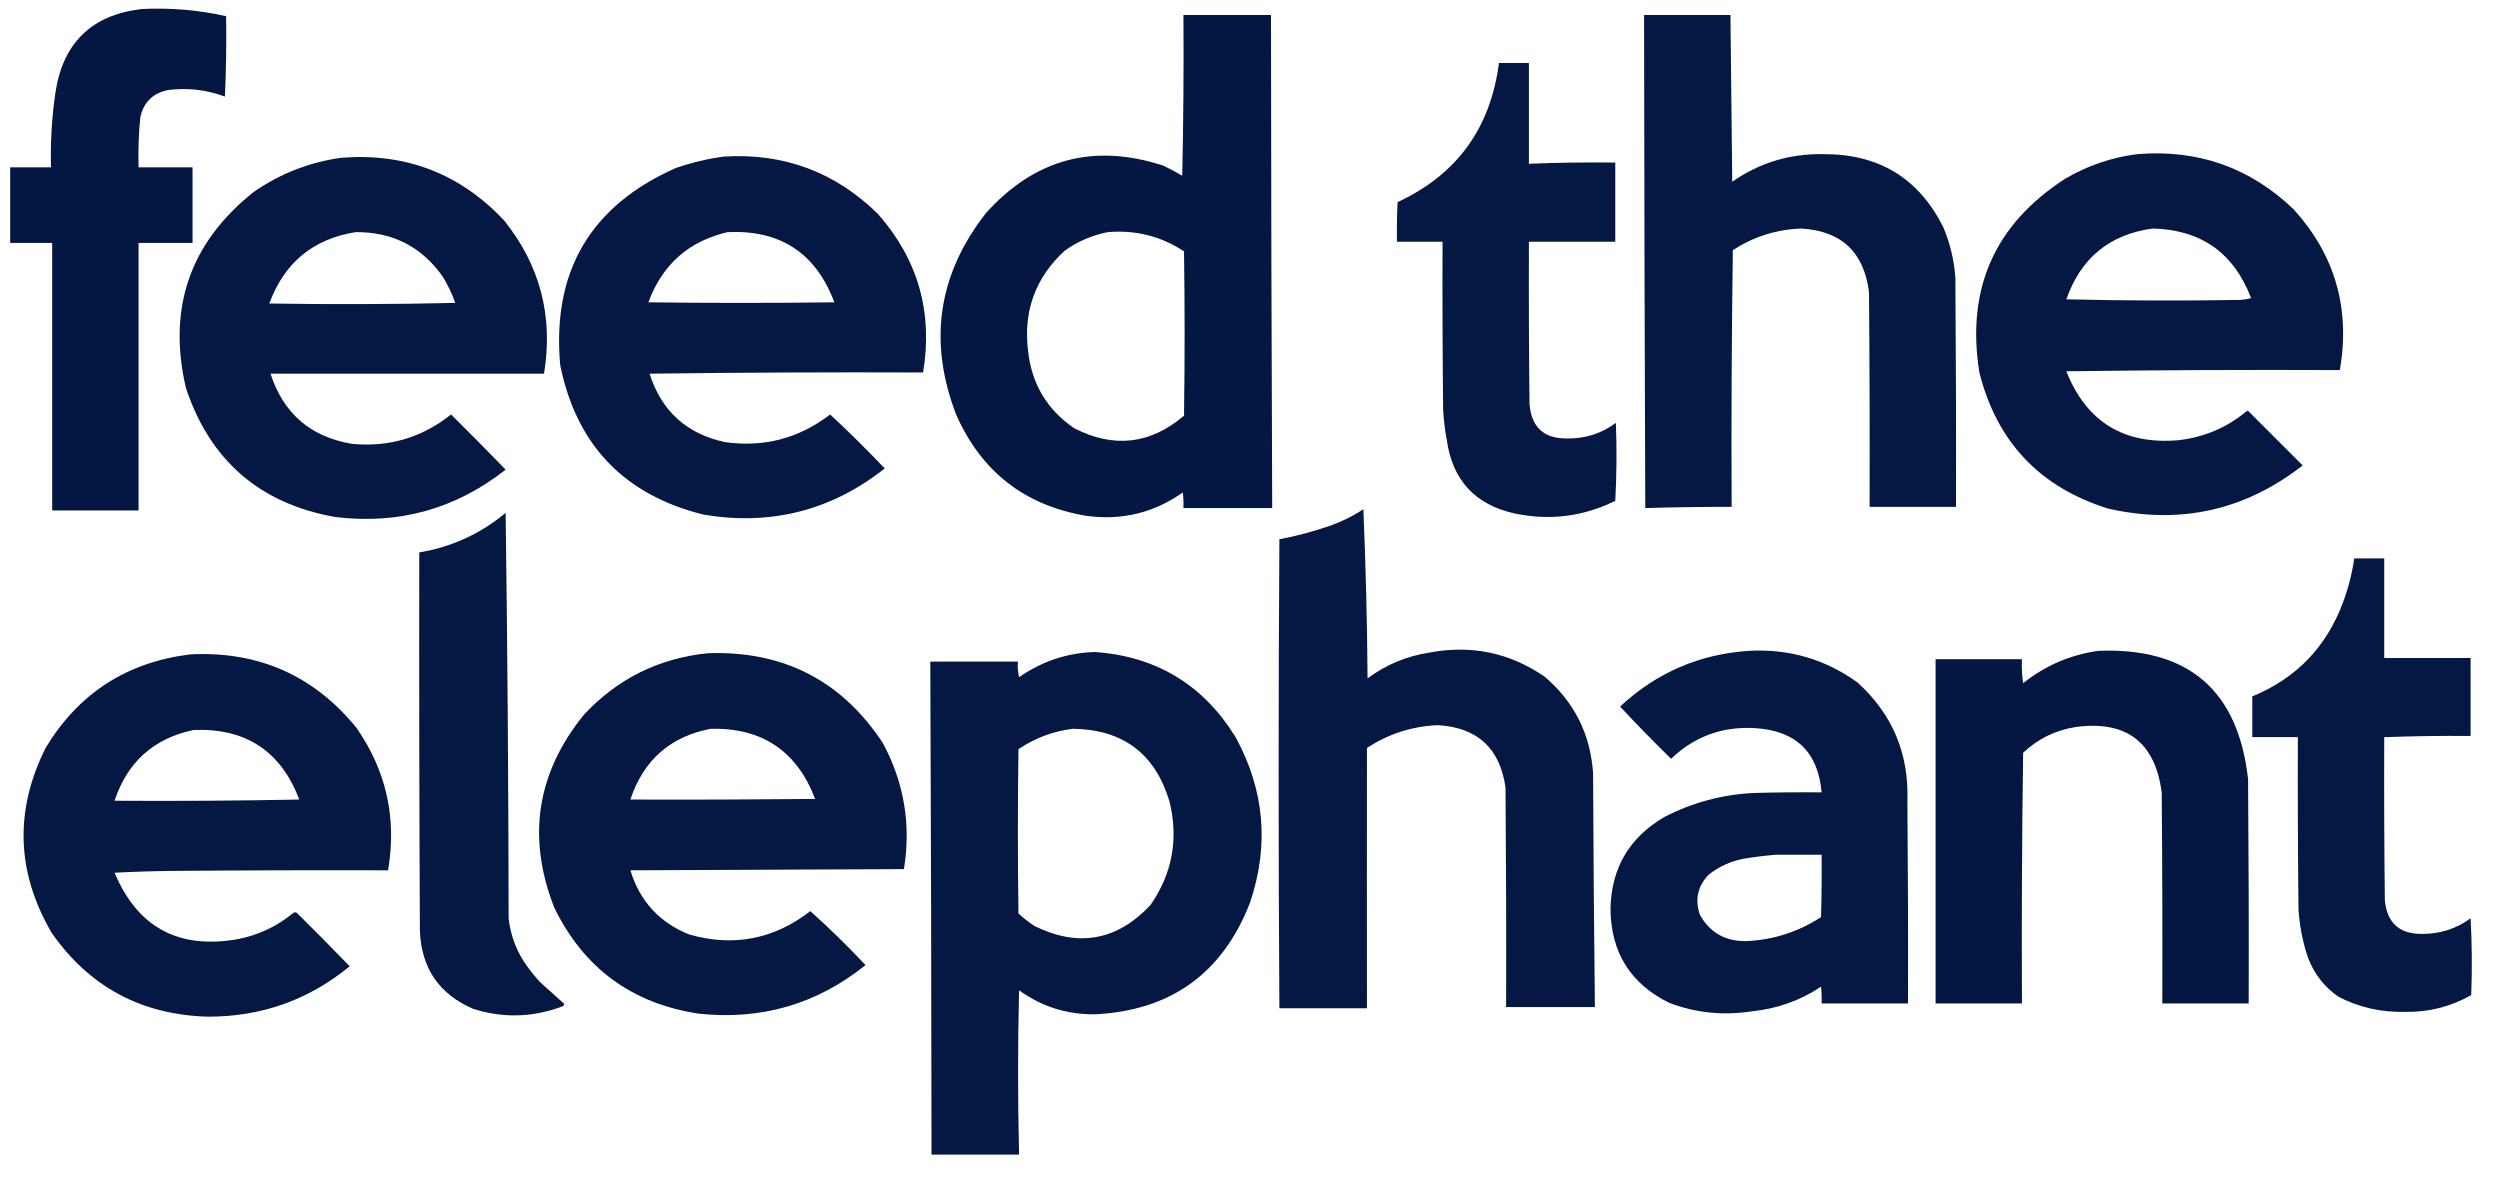 <?xml version="1.0" encoding="UTF-8"?>
<!DOCTYPE svg PUBLIC "-//W3C//DTD SVG 1.1//EN" "http://www.w3.org/Graphics/SVG/1.1/DTD/svg11.dtd">
<svg xmlns="http://www.w3.org/2000/svg" version="1.1" width="2084px" height="994px" style="shape-rendering:geometricPrecision; text-rendering:geometricPrecision; image-rendering:optimizeQuality; fill-rule:evenodd; clip-rule:evenodd" xmlns:xlink="http://www.w3.org/1999/xlink">
<g><path style="opacity:0.989" fill="#031642" d="M 118.5,7.5 C 142.125,6.329 165.459,8.329 188.5,13.5C 188.833,35.843 188.5,58.177 187.5,80.5C 172.324,74.842 156.657,73.009 140.5,75C 127.746,77.422 119.913,84.922 117,97.5C 115.591,111.449 115.091,125.449 115.5,139.5C 130.5,139.5 145.5,139.5 160.5,139.5C 160.5,160.5 160.5,181.5 160.5,202.5C 145.5,202.5 130.5,202.5 115.5,202.5C 115.5,276.833 115.5,351.167 115.5,425.5C 91.5,425.5 67.5,425.5 43.5,425.5C 43.5,351.167 43.5,276.833 43.5,202.5C 31.833,202.5 20.167,202.5 8.5,202.5C 8.5,181.5 8.5,160.5 8.5,139.5C 19.833,139.5 31.167,139.5 42.5,139.5C 41.982,119.064 43.148,98.73 46,78.5C 52.06,35.937 76.226,12.27 118.5,7.5 Z"/></g>
<g><path style="opacity:0.989" fill="#031642" d="M 986.5,12.5 C 1010.83,12.5 1035.17,12.5 1059.5,12.5C 1059.6,149.501 1059.93,286.501 1060.5,423.5C 1035.83,423.5 1011.17,423.5 986.5,423.5C 986.666,419.154 986.499,414.821 986,410.5C 961.89,427.529 935.056,434.029 905.5,430C 854.175,421.346 818.008,393.179 797,345.5C 773.612,284.571 781.945,228.571 822,177.5C 862.586,132.395 911.752,119.228 969.5,138C 974.992,140.579 980.325,143.412 985.5,146.5C 986.5,101.838 986.833,57.172 986.5,12.5 Z M 923.5,193.5 C 946.55,191.554 967.717,196.887 987,209.5C 987.667,255.167 987.667,300.833 987,346.5C 958.936,370.369 928.436,373.869 895.5,357C 872.839,341.534 860.006,320.034 857,292.5C 852.949,259.308 863.115,231.475 887.5,209C 898.439,201.193 910.439,196.026 923.5,193.5 Z"/></g>
<g><path style="opacity:0.988" fill="#031642" d="M 1370.5,12.5 C 1394.5,12.5 1418.5,12.5 1442.5,12.5C 1442.92,58.833 1443.42,105.167 1444,151.5C 1466.73,135.645 1492.07,127.978 1520,128.5C 1566.16,128.231 1599.5,148.564 1620,189.5C 1625.62,202.947 1628.96,216.947 1630,231.5C 1630.5,295.166 1630.67,358.832 1630.5,422.5C 1606.5,422.5 1582.5,422.5 1558.5,422.5C 1558.67,362.832 1558.5,303.166 1558,243.5C 1553.79,210.117 1534.95,192.45 1501.5,190.5C 1480.85,191.274 1461.85,197.274 1444.5,208.5C 1443.5,279.83 1443.17,351.164 1443.5,422.5C 1419.49,422.5 1395.49,422.833 1371.5,423.5C 1370.97,286.501 1370.64,149.501 1370.5,12.5 Z"/></g>
<g><path style="opacity:0.985" fill="#031642" d="M 1249.5,52.5 C 1257.83,52.5 1266.17,52.5 1274.5,52.5C 1274.5,80.5 1274.5,108.5 1274.5,136.5C 1298.48,135.55 1322.48,135.217 1346.5,135.5C 1346.5,157.5 1346.5,179.5 1346.5,201.5C 1322.5,201.5 1298.5,201.5 1274.5,201.5C 1274.33,246.501 1274.5,291.501 1275,336.5C 1276.45,356.121 1286.95,365.788 1306.5,365.5C 1321.52,365.707 1335.02,361.373 1347,352.5C 1347.83,374.174 1347.67,395.841 1346.5,417.5C 1319.79,430.673 1291.79,434.173 1262.5,428C 1229.52,420.679 1210.69,400.179 1206,366.5C 1204.44,358.234 1203.44,349.901 1203,341.5C 1202.5,294.835 1202.33,248.168 1202.5,201.5C 1189.83,201.5 1177.17,201.5 1164.5,201.5C 1164.33,190.495 1164.5,179.495 1165,168.5C 1214.37,145.581 1242.54,106.914 1249.5,52.5 Z"/></g>
<g><path style="opacity:0.986" fill="#031642" d="M 1781.5,128.5 C 1832.08,124.301 1875.58,139.635 1912,174.5C 1946.55,212.676 1959.39,257.342 1950.5,308.5C 1874.5,308.167 1798.5,308.5 1722.5,309.5C 1739.2,351.529 1770.2,370.696 1815.5,367C 1837,364.621 1856,356.621 1872.5,343C 1873.17,342.333 1873.83,342.333 1874.5,343C 1889.5,358 1904.5,373 1919.5,388C 1871.34,425.502 1817.34,437.502 1757.5,424C 1700.44,406.276 1664.61,368.443 1650,310.5C 1638.86,240.857 1662.69,187.024 1721.5,149C 1740.2,138.047 1760.2,131.213 1781.5,128.5 Z M 1794.5,190.5 C 1834.82,191.488 1862.15,210.821 1876.5,248.5C 1873.55,249.321 1870.55,249.821 1867.5,250C 1819.16,250.833 1770.83,250.667 1722.5,249.5C 1734.62,215.024 1758.62,195.358 1794.5,190.5 Z"/></g>
<g><path style="opacity:0.987" fill="#031642" d="M 603.5,130.5 C 653.633,127.482 696.466,143.482 732,178.5C 765.305,216.36 777.805,260.36 769.5,310.5C 693.489,310.194 617.489,310.527 541.5,311.5C 551.323,342.487 572.157,361.487 604,368.5C 636.637,373.175 665.971,365.508 692,345.5C 707.64,359.973 722.806,374.973 737.5,390.5C 693.077,425.563 642.743,438.396 586.5,429C 520.429,412.597 480.596,371.097 467,304.5C 459.962,226.38 492.128,171.547 563.5,140C 576.651,135.475 589.985,132.308 603.5,130.5 Z M 606.5,193.5 C 650.475,191.474 680.142,210.974 695.5,252C 643.833,252.667 592.167,252.667 540.5,252C 552.078,220.58 574.078,201.08 606.5,193.5 Z"/></g>
<g><path style="opacity:0.987" fill="#031642" d="M 284.5,131.5 C 338.131,127.313 383.298,144.647 420,183.5C 450.199,220.951 461.365,263.618 453.5,311.5C 377.5,311.5 301.5,311.5 225.5,311.5C 236.271,344.768 258.938,364.268 293.5,370C 324.41,372.902 351.91,364.736 376,345.5C 391.347,360.681 406.514,376.014 421.5,391.5C 379.848,424.252 332.515,437.419 279.5,431C 216.707,419.876 175.207,384.043 155,323.5C 139.47,256.801 158.303,202.301 211.5,160C 233.636,144.681 257.969,135.181 284.5,131.5 Z M 296.5,193.5 C 327.202,193.267 351.368,205.6 369,230.5C 373.302,237.438 376.802,244.771 379.5,252.5C 327.837,253.667 276.17,253.833 224.5,253C 236.971,219.015 260.971,199.181 296.5,193.5 Z"/></g>
<g><path style="opacity:0.987" fill="#031642" d="M 1136.5,424.5 C 1138.49,471.154 1139.66,518.154 1140,565.5C 1155.31,554.101 1172.48,546.935 1191.5,544C 1226.39,537.378 1258.39,544.045 1287.5,564C 1312.24,584.98 1325.74,611.813 1328,644.5C 1328.25,709.505 1328.75,774.505 1329.5,839.5C 1304.83,839.5 1280.17,839.5 1255.5,839.5C 1255.67,778.499 1255.5,717.499 1255,656.5C 1250.38,623.713 1231.55,606.38 1198.5,604.5C 1177.04,605.431 1157.38,611.764 1139.5,623.5C 1139.41,695.818 1139.41,768.151 1139.5,840.5C 1115.17,840.5 1090.83,840.5 1066.5,840.5C 1065.65,710.166 1065.65,579.832 1066.5,449.5C 1081.12,446.762 1095.45,442.929 1109.5,438C 1119.12,434.524 1128.12,430.024 1136.5,424.5 Z"/></g>
<g><path style="opacity:0.986" fill="#031642" d="M 421.5,427.5 C 423.016,539.996 423.849,652.663 424,765.5C 425.418,778.088 429.418,789.755 436,800.5C 440.183,806.862 444.85,812.862 450,818.5C 456.667,824.5 463.333,830.5 470,836.5C 470.456,837.744 469.956,838.577 468.5,839C 444.072,848.201 419.405,848.868 394.5,841C 365.939,828.729 351.106,806.896 350,775.5C 349.5,670.501 349.333,565.501 349.5,460.5C 376.625,455.932 400.625,444.932 421.5,427.5 Z"/></g>
<g><path style="opacity:0.985" fill="#031642" d="M 1962.5,465.5 C 1970.83,465.5 1979.17,465.5 1987.5,465.5C 1987.5,493.167 1987.5,520.833 1987.5,548.5C 2011.5,548.5 2035.5,548.5 2059.5,548.5C 2059.5,570.167 2059.5,591.833 2059.5,613.5C 2035.49,613.287 2011.49,613.62 1987.5,614.5C 1987.33,659.835 1987.5,705.168 1988,750.5C 1989.86,769.528 2000.36,778.861 2019.5,778.5C 2034.32,778.467 2047.66,774.133 2059.5,765.5C 2060.67,786.826 2060.83,808.159 2060,829.5C 2042.86,839.244 2024.36,843.911 2004.5,843.5C 1985.07,843.982 1966.74,839.816 1949.5,831C 1937.66,822.824 1929.16,811.991 1924,798.5C 1919.5,785.196 1916.84,771.529 1916,757.5C 1915.5,709.834 1915.33,662.168 1915.5,614.5C 1902.83,614.5 1890.17,614.5 1877.5,614.5C 1877.5,603.167 1877.5,591.833 1877.5,580.5C 1913.96,565.536 1939.13,539.536 1953,502.5C 1957.5,490.495 1960.67,478.162 1962.5,465.5 Z"/></g>
<g><path style="opacity:0.987" fill="#031642" d="M 1458.5,542.5 C 1491.74,540.805 1521.74,549.639 1548.5,569C 1577.49,595.259 1591.32,628.092 1590,667.5C 1590.5,723.832 1590.67,780.166 1590.5,836.5C 1566.5,836.5 1542.5,836.5 1518.5,836.5C 1518.67,831.821 1518.5,827.155 1518,822.5C 1500.6,834.079 1481.43,840.913 1460.5,843C 1436.83,846.768 1413.83,844.435 1391.5,836C 1359.14,820.085 1342.81,793.918 1342.5,757.5C 1343.22,723.563 1358.22,698.063 1387.5,681C 1411.01,668.872 1436.01,662.205 1462.5,661C 1481.16,660.5 1499.83,660.333 1518.5,660.5C 1515.55,627.053 1497.22,609.219 1463.5,607C 1436.2,605.245 1412.7,613.745 1393,632.5C 1378.47,618.305 1364.3,603.805 1350.5,589C 1380.91,560.629 1416.91,545.129 1458.5,542.5 Z M 1480.5,712.5 C 1493.17,712.5 1505.83,712.5 1518.5,712.5C 1518.67,729.837 1518.5,747.17 1518,764.5C 1499.17,776.775 1478.51,783.442 1456,784.5C 1438.44,784.895 1425.44,777.562 1417,762.5C 1412.7,749.781 1415.2,738.614 1424.5,729C 1432.79,722.523 1442.12,718.189 1452.5,716C 1461.93,714.413 1471.27,713.247 1480.5,712.5 Z"/></g>
<g><path style="opacity:0.989" fill="#031642" d="M 1749.5,542.5 C 1824.24,539.751 1865.74,575.418 1874,649.5C 1874.5,711.832 1874.67,774.166 1874.5,836.5C 1850.5,836.5 1826.5,836.5 1802.5,836.5C 1802.67,777.832 1802.5,719.166 1802,660.5C 1796.45,618.638 1772.62,600.472 1730.5,606C 1713.53,608.651 1698.87,615.817 1686.5,627.5C 1685.5,697.163 1685.17,766.83 1685.5,836.5C 1661.5,836.5 1637.5,836.5 1613.5,836.5C 1613.5,740.833 1613.5,645.167 1613.5,549.5C 1637.5,549.5 1661.5,549.5 1685.5,549.5C 1685.17,556.2 1685.5,562.866 1686.5,569.5C 1705.04,554.727 1726.04,545.727 1749.5,542.5 Z"/></g>
<g><path style="opacity:0.988" fill="#031642" d="M 912.5,543.5 C 963.846,547.087 1003.01,570.753 1030,614.5C 1054.15,658.693 1058.15,704.693 1042,752.5C 1019.19,811.141 976.356,842.141 913.5,845.5C 889.847,845.926 868.514,839.259 849.5,825.5C 848.387,871.166 848.387,916.833 849.5,962.5C 825.167,962.5 800.833,962.5 776.5,962.5C 776.4,825.499 776.066,688.499 775.5,551.5C 799.833,551.5 824.167,551.5 848.5,551.5C 848.174,555.884 848.508,560.217 849.5,564.5C 868.512,551.274 889.512,544.274 912.5,543.5 Z M 894.5,607.5 C 936.325,608.152 963.158,628.486 975,668.5C 982.505,699.638 977.171,728.305 959,754.5C 931.169,784.084 899.002,789.918 862.5,772C 857.714,768.882 853.214,765.382 849,761.5C 848.333,715.833 848.333,670.167 849,624.5C 862.875,615.156 878.042,609.489 894.5,607.5 Z"/></g>
<g><path style="opacity:0.985" fill="#031642" d="M 590.5,544.5 C 653.268,542.464 701.768,567.464 736,619.5C 753.716,652.464 759.55,687.464 753.5,724.5C 677.5,724.822 601.5,725.155 525.5,725.5C 533.289,751.123 549.622,768.957 574.5,779C 611.488,789.502 645.155,783.002 675.5,759.5C 691.47,773.802 706.803,788.802 721.5,804.5C 680.961,837.06 634.628,850.56 582.5,845C 526.733,836.552 486.566,807.052 462,756.5C 439.06,697.818 447.393,644.151 487,595.5C 515.115,565.526 549.615,548.526 590.5,544.5 Z M 592.5,607.5 C 635.274,606.551 664.274,626.051 679.5,666C 628.168,666.5 576.834,666.667 525.5,666.5C 536.332,633.662 558.665,613.996 592.5,607.5 Z"/></g>
<g><path style="opacity:0.986" fill="#031642" d="M 158.5,545.5 C 215.176,542.6 261.343,562.933 297,606.5C 322.05,642.383 330.883,682.049 323.5,725.5C 263.499,725.333 203.499,725.5 143.5,726C 127.49,726.167 111.49,726.667 95.5,727.5C 114.571,772.877 148.571,791.377 197.5,783C 215.129,779.684 230.795,772.35 244.5,761C 245.5,760.333 246.5,760.333 247.5,761C 262.347,775.681 277.014,790.514 291.5,805.5C 257.262,833.639 217.762,847.639 173,847.5C 117.652,845.835 74.319,822.502 43,777.5C 13.634,727.071 11.967,675.738 38,623.5C 65.445,578.017 105.612,552.017 158.5,545.5 Z M 161.5,608.5 C 204.832,606.819 234.165,626.153 249.5,666.5C 198.171,667.5 146.838,667.833 95.5,667.5C 106.238,635.088 128.238,615.422 161.5,608.5 Z"/></g>
</svg>
